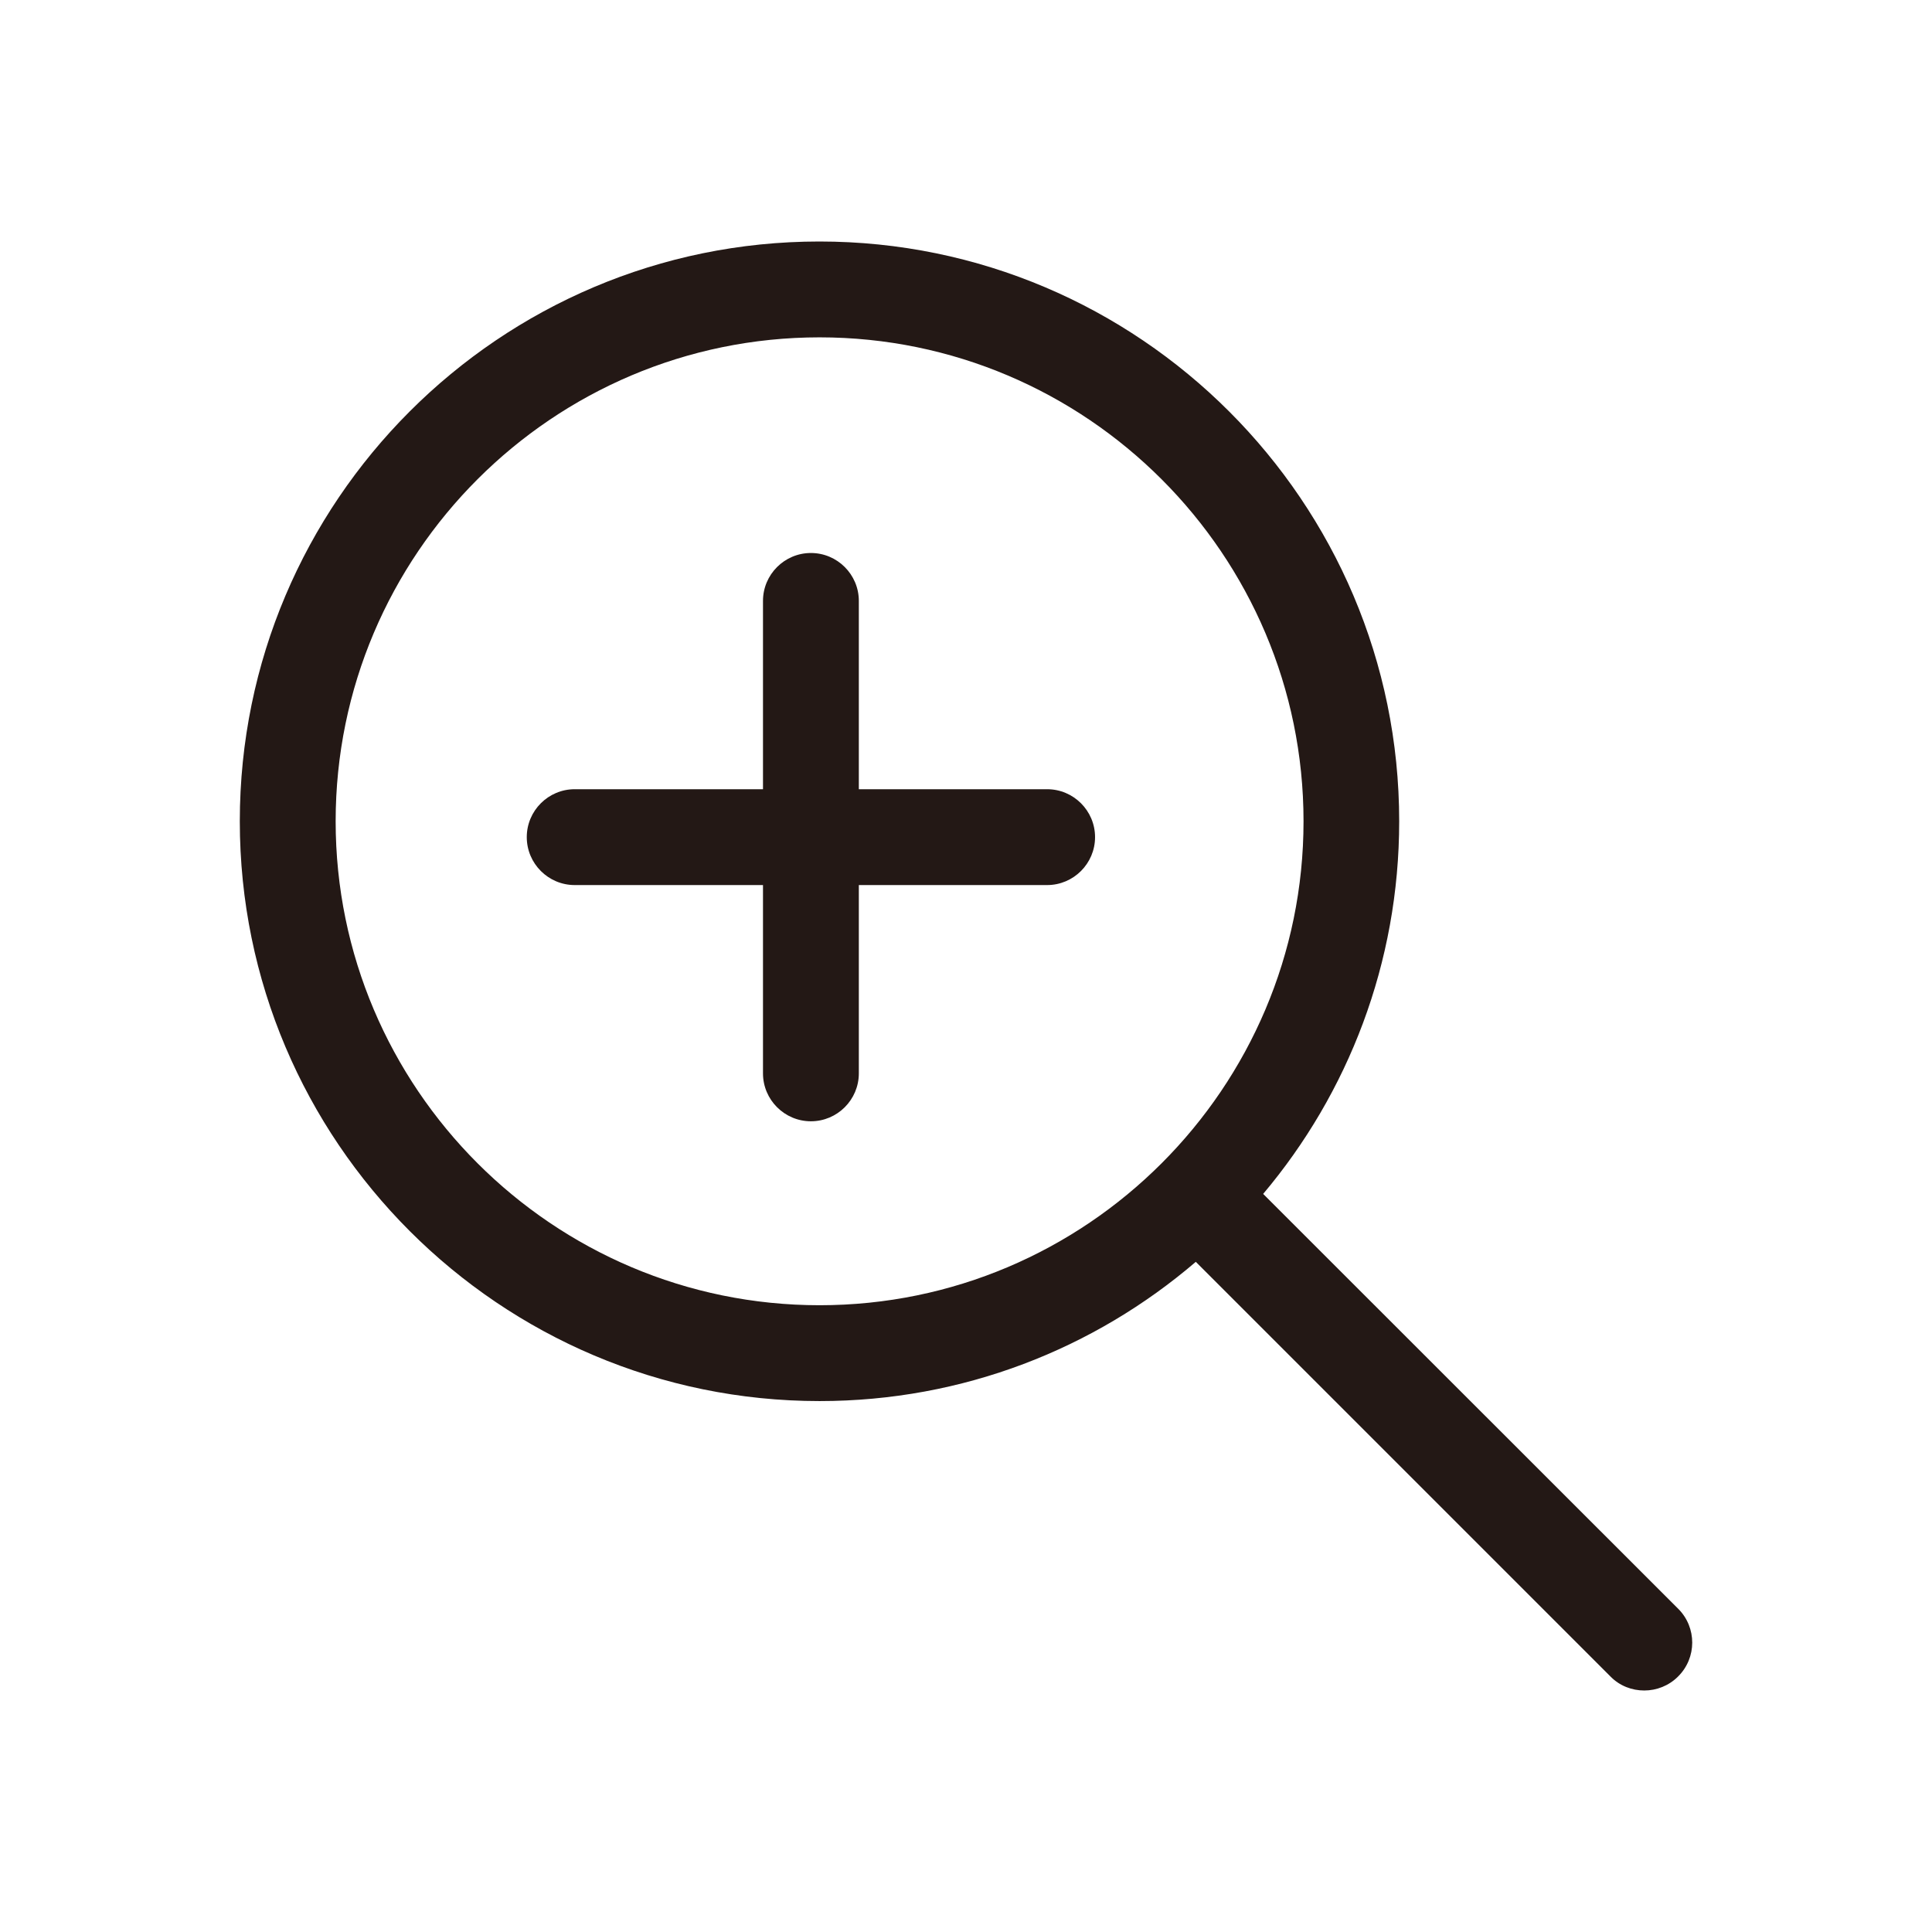 <?xml version="1.0" standalone="no"?><!DOCTYPE svg PUBLIC "-//W3C//DTD SVG 1.1//EN" "http://www.w3.org/Graphics/SVG/1.1/DTD/svg11.dtd"><svg t="1738921273346" class="icon" viewBox="0 0 1024 1024" version="1.1" xmlns="http://www.w3.org/2000/svg" p-id="11326" xmlns:xlink="http://www.w3.org/1999/xlink" width="48" height="48"><path d="M889.5 852.7l-220-219.9c45-53.4 72.1-122.3 72.1-197.5 0-169.4-137.8-307.3-307.3-307.3S127.1 265.8 127.1 435.3s137.8 307.3 307.3 307.3c76.1 0 145.7-27.8 199.4-73.8l219.8 219.8c4.9 5 11.4 7.4 17.9 7.4s13-2.5 17.9-7.4c10-9.9 10-26 0.1-35.9zM434.4 691.8c-141.4 0-256.5-115.1-256.5-256.5 0-141.5 115.1-256.5 256.5-256.5s256.5 115.1 256.5 256.5-115.1 256.5-256.5 256.5z" fill="#231815" p-id="11327"></path><path d="M555 418.3h-99.8v-99.8c0-14-11.4-25.4-25.4-25.4s-25.4 11.4-25.4 25.4v99.8h-99.8c-14 0-25.4 11.4-25.4 25.4s11.4 25.4 25.4 25.4h99.8v99.8c0 14 11.4 25.4 25.4 25.4s25.4-11.4 25.4-25.4v-99.8H555c14 0 25.4-11.4 25.4-25.4S569 418.3 555 418.3z" fill="#231815" p-id="11328"></path></svg>